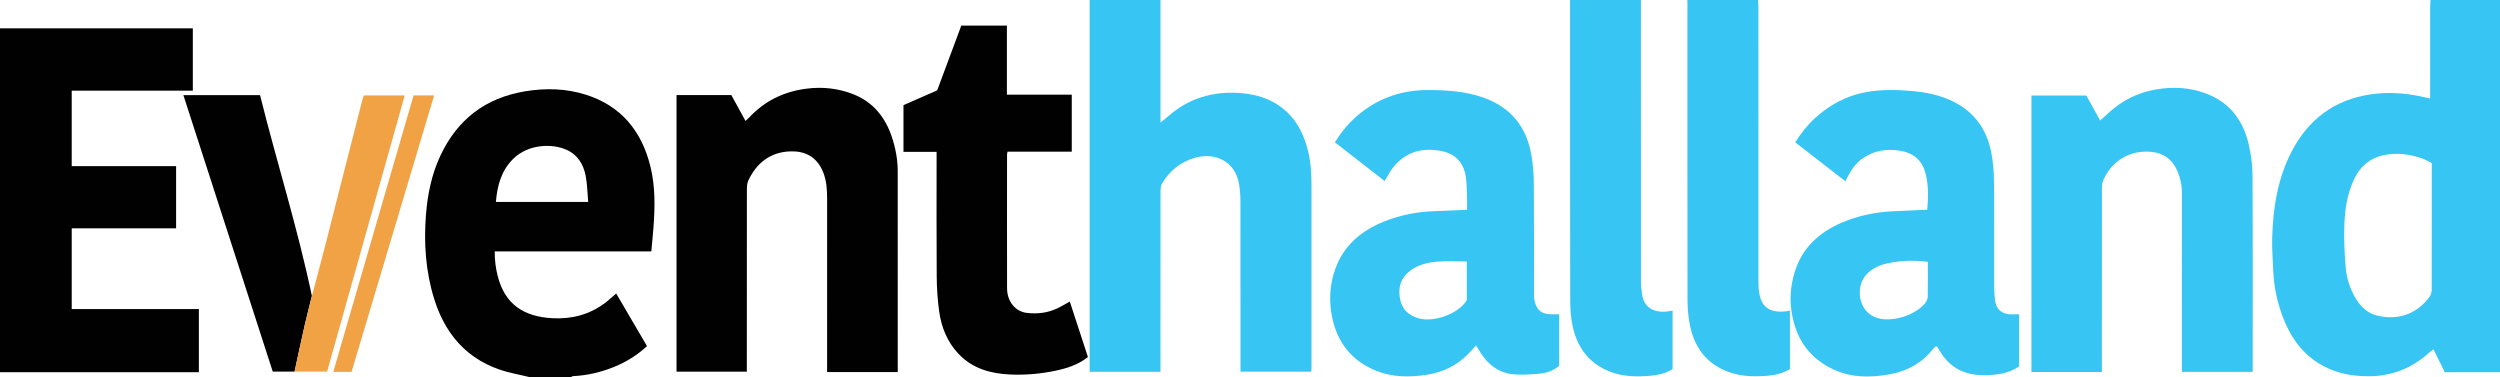 <?xml version="1.0" encoding="utf-8"?>
<!-- Generator: Adobe Illustrator 23.0.1, SVG Export Plug-In . SVG Version: 6.00 Build 0)  -->
<svg version="1.1" id="Lager_1" xmlns="http://www.w3.org/2000/svg" xmlns:xlink="http://www.w3.org/1999/xlink" x="0px" y="0px"
	 viewBox="0 0 1941 293" style="enable-background:new 0 0 1941 293;" xml:space="preserve">
<style type="text/css">
	.st0{fill:#37C5F3;}
	.st1{fill:#010101;}
	.st2{fill:#F0A244;}
</style>
<g>
	<path class="st0" d="M1941,289c-14.15,0-28.3,0-42.84,0c-2.87-5.79-5.71-11.53-8.84-17.85c-1.55,1.23-2.7,2.07-3.75,3.01
		c-13.02,11.63-28.08,17.72-45.71,17.94c-14.51,0.19-28.07-2.58-40.32-10.44c-13.57-8.71-21.98-21.51-27.46-36.34
		c-4.09-11.08-6.59-22.56-7.08-34.41c-0.37-8.8-1.13-17.62-0.87-26.4c0.68-23.22,4.23-45.91,15.08-66.84
		c12.95-24.97,33.28-40.23,61.19-44.38c13.67-2.03,27.46-1.1,41.02,2.02c1.57,0.36,3.14,0.67,5.36,1.15c0-2.42,0-4.21,0-6
		c0-21.49-0.01-42.98,0.01-64.47c0-2,0.14-3.99,0.22-5.99c18,0,36,0,54,0C1941,96.33,1941,192.67,1941,289z M1888.03,126.69
		c-2.58-1.3-4.82-2.76-7.28-3.61c-8.37-2.89-16.84-4.38-25.86-3.31c-12.92,1.52-21.78,7.93-27.26,19.6
		c-5.12,10.88-6.96,22.54-7.45,34.28c-0.46,11.1,0.07,22.29,0.95,33.38c0.68,8.61,3.22,16.9,7.72,24.46
		c3.9,6.54,9.12,11.61,16.59,13.48c16.2,4.07,31.47-1.22,41.21-15.02c1.03-1.46,1.33-3.7,1.33-5.58
		c0.09-24.66,0.06-49.32,0.06-73.98C1888.03,142.72,1888.03,135.06,1888.03,126.69z"/>
	<path class="st0" d="M901,0c0,31.48,0,62.96,0,95.17c2.32-1.9,4.23-3.37,6.04-4.96c15.85-13.94,34.56-19.43,55.3-18.01
		c12.22,0.84,23.78,4.09,33.69,12c9.95,7.93,15.48,18.49,18.86,30.38c2.79,9.82,3.33,19.95,3.34,30.1c0.01,46.83,0.01,93.67,0,140.5
		c0,0.99-0.1,1.99-0.18,3.38c-18.11,0-36.16,0-54.93,0c0-1.87,0-3.8,0-5.73c0-42.33,0.03-84.67-0.05-127
		c-0.01-4.29-0.36-8.64-1.07-12.87c-3.01-17.93-18.72-24.78-33.95-20.56c-11.2,3.1-19.8,10-25.79,19.94
		c-1.02,1.7-1.23,4.09-1.24,6.16c-0.07,44.83-0.05,89.67-0.05,134.5c0,1.8,0,3.59,0,5.68c-18.36,0-36.29,0-54.97,0
		c0-96.18,0-192.43,0-288.68C864.33,0,882.67,0,901,0z"/>
	<path class="st1" d="M0,22c49.81,0,99.62,0,149.71,0c0,16.11,0,32.01,0,48.38c-31.28,0-62.5,0-94.03,0c0,19.71,0,38.94,0,58.63
		c27.02,0,53.92,0,81.05,0c0,16.21,0,31.96,0,48.27c-26.96,0-53.84,0-81.04,0c0,21.12,0,41.69,0,62.7c32.78,0,65.53,0,98.71,0
		c0,16.45,0,32.48,0,49.02c-51.52,0-102.96,0-154.41,0C0,200,0,111,0,22z"/>
	<path class="st1" d="M412,293c-4.06-0.94-8.1-1.96-12.18-2.8c-32.51-6.72-52.9-26.77-62.65-57.88
		c-6.73-21.46-8.22-43.57-6.42-65.98c1.26-15.65,4.37-30.78,10.98-45.07c13.18-28.47,35.17-45.35,66.22-50.42
		c15.8-2.58,31.44-2.18,46.71,2.62c27.47,8.63,43.37,28.08,50.24,55.44c3.94,15.67,3.64,31.63,2.46,47.59
		c-0.45,6.1-1.09,12.18-1.68,18.69c-40.55,0-80.79,0-121.57,0c-0.08,6.72,0.76,12.9,2.26,18.92c5.54,22.15,20.25,31.69,42.22,32.93
		c15.11,0.86,28.93-2.66,41.11-11.8c2.91-2.18,5.57-4.69,8.72-7.38c7.96,13.61,15.86,27.1,23.9,40.85
		c-7.64,7.13-16.18,12.38-25.59,16.18c-10.19,4.12-20.79,6.63-31.82,7.14c-0.66,0.03-1.29,0.63-1.93,0.96
		C432.67,293,422.33,293,412,293z M385.02,156.78c23.95,0,47.37,0,71.65,0c-0.63-7.01-0.69-13.84-1.98-20.43
		c-1.73-8.79-6.24-16.25-14.79-20.05c-11.81-5.25-30.11-4.12-41.32,6.89C389.23,132.38,386.08,143.96,385.02,156.78z"/>
	<path class="st0" d="M1274,0c0,73.13-0.01,146.26,0.03,219.39c0,2.8,0.48,5.6,0.79,8.4c1.27,11.44,9.86,15.46,20.58,13.9
		c0.96-0.14,1.91-0.31,3.19-0.52c0,15.19,0,30.13,0,45.33c-4.97,3.3-10.91,4.64-16.71,5.17c-10.59,0.97-21.24,0.91-31.47-2.97
		c-16.15-6.13-25.47-18.2-29.22-34.59c-1.5-6.56-2.06-13.48-2.07-20.23c-0.15-77.96-0.11-155.92-0.12-233.87
		C1237.33,0,1255.67,0,1274,0z"/>
	<path class="st0" d="M1365,0c0.08,2.16,0.22,4.32,0.22,6.48c0.01,70.96,0,141.91,0.04,212.87c0,3.14,0.19,6.34,0.82,9.41
		c2.14,10.39,8.93,14.12,20.03,13.04c1.11-0.11,2.2-0.41,3.6-0.69c0,15.26,0,30.2,0,45.51c-5.36,3.1-11.51,4.72-17.69,5.15
		c-8.41,0.58-16.86,0.7-25.25-1.54c-19.41-5.18-30.48-18.09-34.6-37.15c-1.49-6.9-1.96-14.15-1.98-21.24
		c-0.12-76.79-0.06-153.57-0.06-230.36c0-0.49-0.09-0.99-0.14-1.48C1328.33,0,1346.67,0,1365,0z"/>
	<path class="st1" d="M697,288.87c-18.42,0-36.23,0-54.84,0c0-1.82,0-3.56,0-5.3c0-42.99-0.01-85.99,0.01-128.98
		c0-6.99-0.35-13.89-2.94-20.55c-4.96-12.74-14.75-16.9-25.68-16.51c-15.42,0.55-26,8.86-32.51,22.51
		c-1.01,2.12-1.15,4.81-1.16,7.23c-0.06,45.16-0.05,90.32-0.05,135.48c0,1.82,0,3.64,0,5.84c-18.27,0-36.31,0-54.59,0
		c0-71.5,0-143.06,0-214.8c14.13,0,28.08,0,42.56,0c3.52,6.43,7.14,13.06,11.01,20.13c1.07-1,1.89-1.68,2.61-2.46
		c11.98-12.91,26.75-20.2,44.2-22.55c12.81-1.72,25.22-0.39,37.12,4.35c15.36,6.13,24.71,17.99,29.8,33.39
		c2.82,8.54,4.44,17.35,4.44,26.37c0.04,50.82,0.02,101.65,0.02,152.47C697,286.47,697,287.44,697,288.87z"/>
	<path class="st0" d="M1631.89,288.84c-18.63,0-36.44,0-54.68,0c0-71.5,0-142.87,0-214.65c13.92,0,27.99,0,42.65,0
		c3.36,6.09,6.93,12.58,10.71,19.43c3.78-3.39,7.07-6.61,10.63-9.49c10.86-8.77,23.28-13.7,37.19-15.34
		c13.36-1.58,26.2-0.06,38.38,5.51c16.02,7.32,24.99,20.58,28.98,37.18c1.92,8,3.06,16.38,3.11,24.6
		c0.28,49.32,0.14,98.65,0.14,147.97c0,1.46,0,2.92,0,4.65c-18.36,0-36.28,0-54.97,0c0-1.9,0-3.82,0-5.74
		c0-44.33-0.01-88.65,0.01-132.98c0-6.23-1.23-12.16-3.81-17.84c-3.83-8.45-10.34-13.22-19.51-14.2
		c-16.73-1.8-31.32,6.77-37.84,22.29c-0.8,1.9-0.94,4.19-0.95,6.3c-0.05,45.33-0.04,90.65-0.04,135.98
		C1631.89,284.46,1631.89,286.42,1631.89,288.84z"/>
	<path class="st0" d="M1145.98,268.27c-2.03,2.2-3.68,4.01-5.36,5.79c-9.02,9.53-20.15,15-33.04,16.94
		c-13.14,1.97-26.19,1.97-38.75-2.99c-19.36-7.64-30.69-22.16-34.69-42.3c-2.46-12.39-1.75-24.79,2.54-36.82
		c6.55-18.39,20.13-29.67,37.64-36.79c12.38-5.03,25.34-7.62,38.7-8.12c8.43-0.32,16.85-0.72,26.01-1.11
		c0-2.94,0.12-6.55-0.03-10.15c-0.21-5.3-0.2-10.65-1.02-15.87c-1.64-10.4-7.82-17.22-18.13-19.42
		c-15.13-3.24-28.4,0.17-38.37,12.71c-2.36,2.97-4.05,6.45-6.48,10.39c-12.77-9.95-25.54-19.89-38.57-30.03
		c5.38-8.83,11.79-16.18,19.46-22.39c15.6-12.61,33.5-18.32,53.55-18.2c14.52,0.09,28.82,1.04,42.62,5.99
		c20.8,7.47,32.94,22.36,36.8,43.87c1.37,7.63,1.95,15.49,2.01,23.26c0.23,28.15,0.08,56.31,0.11,84.47c0,1.98,0,4.03,0.44,5.94
		c1.74,7.6,5.55,10.54,13.37,10.57c1.8,0.01,3.61,0,5.75,0c0,13.47,0,26.56,0,40.06c-4.12,3.36-9.24,5.51-14.68,5.99
		c-7.4,0.66-14.98,1.28-22.29,0.37c-10.22-1.28-17.99-7.32-23.64-15.94C1148.76,272.71,1147.63,270.87,1145.98,268.27z
		 M1138.82,203.01c-7.99,0-15.47-0.47-22.85,0.13c-7.43,0.61-14.8,2.29-21,6.92c-7.43,5.55-9.7,13.11-8,22
		c1.56,8.19,6.6,12.82,14.58,15.12c11.15,3.21,30.55-3.06,37.28-14.13C1138.82,223.11,1138.82,213.32,1138.82,203.01z"/>
	<path class="st0" d="M1567.65,284.44c-8.56,5.83-18.14,6.91-28.11,6.84c-14.7-0.1-25.93-6.05-33.47-18.76
		c-0.59-1-1.2-1.99-1.84-2.95c-0.17-0.26-0.51-0.42-0.98-0.79c-0.58,0.45-1.33,0.83-1.8,1.44c-8.52,11-19.82,17.62-33.31,20.21
		c-16.64,3.19-33.1,2.93-48.44-5.49c-17.16-9.41-26-24.36-28.8-43.49c-1.5-10.28-0.49-20.25,2.44-29.99
		c5.67-18.82,18.78-30.91,36.41-38.51c12.92-5.57,26.51-8.35,40.55-8.96c8.43-0.37,16.86-0.75,26.05-1.15
		c-0.49,0.42-0.05,0.23-0.03,0c0.81-9.45,1.13-18.92-1.31-28.17c-2.84-10.73-9.8-16.24-20.82-17.81
		c-10.14-1.44-19.46,0.18-27.93,6.05c-5.2,3.6-8.77,8.55-11.59,14.1c-0.51,1.01-1.04,2.01-1.91,3.7
		c-13.07-10.14-25.85-20.06-38.94-30.21c4.44-7.11,9.47-13.45,15.48-18.92c11.27-10.27,24.28-17.24,39.4-20.04
		c12.04-2.23,24.12-1.89,36.24-0.84c9.47,0.82,18.68,2.65,27.48,6.29c18.3,7.58,29.45,21.28,33.43,40.48
		c1.6,7.73,2.21,15.79,2.29,23.7c0.27,27.15,0.08,54.31,0.14,81.46c0.01,3.64,0.28,7.31,0.75,10.92
		c0.85,6.55,5.24,10.33,11.83,10.47c2.15,0.05,4.3,0.01,6.8,0.01C1567.65,257.53,1567.65,270.78,1567.65,284.44z M1496.77,203.31
		c-10.66-1.39-20.72-1.05-30.62,0.97c-6.34,1.29-12.26,3.79-16.96,8.72c-8.92,9.35-6.99,29.94,9.25,34.14
		c11.22,2.9,28.05-2.14,36.15-11.64c1.1-1.3,2.05-3.21,2.09-4.85C1496.87,221.69,1496.77,212.73,1496.77,203.31z"/>
	<path class="st1" d="M727.16,117.91c-8.85,0-17.13,0-25.7,0c0-12.08,0-23.85,0-36.29c8.35-3.66,17.08-7.48,26.18-11.47
		c6.18-16.61,12.44-33.42,18.71-50.26c11.86,0,23.45,0,35.41,0c0,17.89,0,35.5,0,53.62c16.94,0,33.51,0,50.36,0
		c0,14.93,0,29.37,0,44.25c-16.52,0-33.1,0-49.87,0c-0.18,1-0.38,1.6-0.38,2.21c-0.02,34.67-0.07,69.33,0.02,104
		c0.03,10.14,6.48,18,15.5,18.99c8.03,0.89,15.93,0.01,23.34-3.48c3.28-1.54,6.38-3.45,9.86-5.36c4.69,14.35,9.37,28.68,14.07,43.06
		c-7.65,6.09-16.35,8.78-25.26,10.66c-11.4,2.41-23.02,3.42-34.66,2.94c-15.32-0.63-29.55-4.43-40.55-16.06
		c-8.74-9.24-13.29-20.58-15.02-32.92c-1.27-9.02-1.84-18.19-1.91-27.31c-0.23-30.16-0.09-60.33-0.09-90.5
		C727.16,122.18,727.16,120.37,727.16,117.91z"/>
	<path class="st1" d="M228.69,288.53c-5.47,0-10.93,0-16.92,0c-23.03-71.24-46.14-142.73-69.4-214.68c20.2,0,39.61,0,59.54,0
		c12.94,52.14,29.26,103.37,40.25,156c-1.86,7.51-3.85,14.99-5.56,22.53C233.87,264.41,231.32,276.48,228.69,288.53z"/>
	<path class="st2" d="M228.69,288.53c2.63-12.05,5.18-24.12,7.91-36.15c1.71-7.54,3.7-15.02,5.56-22.53
		c3.39-12.8,6.84-25.58,10.14-38.41c4.64-17.99,9.16-36.02,13.75-54.02c5.08-19.94,10.17-39.87,15.28-59.81
		c0.28-1.11,0.73-2.17,1.17-3.47c10.43,0,20.84,0,31.71,0c-20.16,71.73-40.22,143.1-60.26,214.38
		C245.27,288.53,236.98,288.53,228.69,288.53z"/>
	<path class="st2" d="M272.95,288.72c-4.74,0-9.03,0-14.2,0c20.85-71.77,41.59-143.18,62.34-214.65c5.37,0,10.32,0,15.97,0
		C315.63,145.82,294.29,217.25,272.95,288.72z"/>
</g>
</svg>
